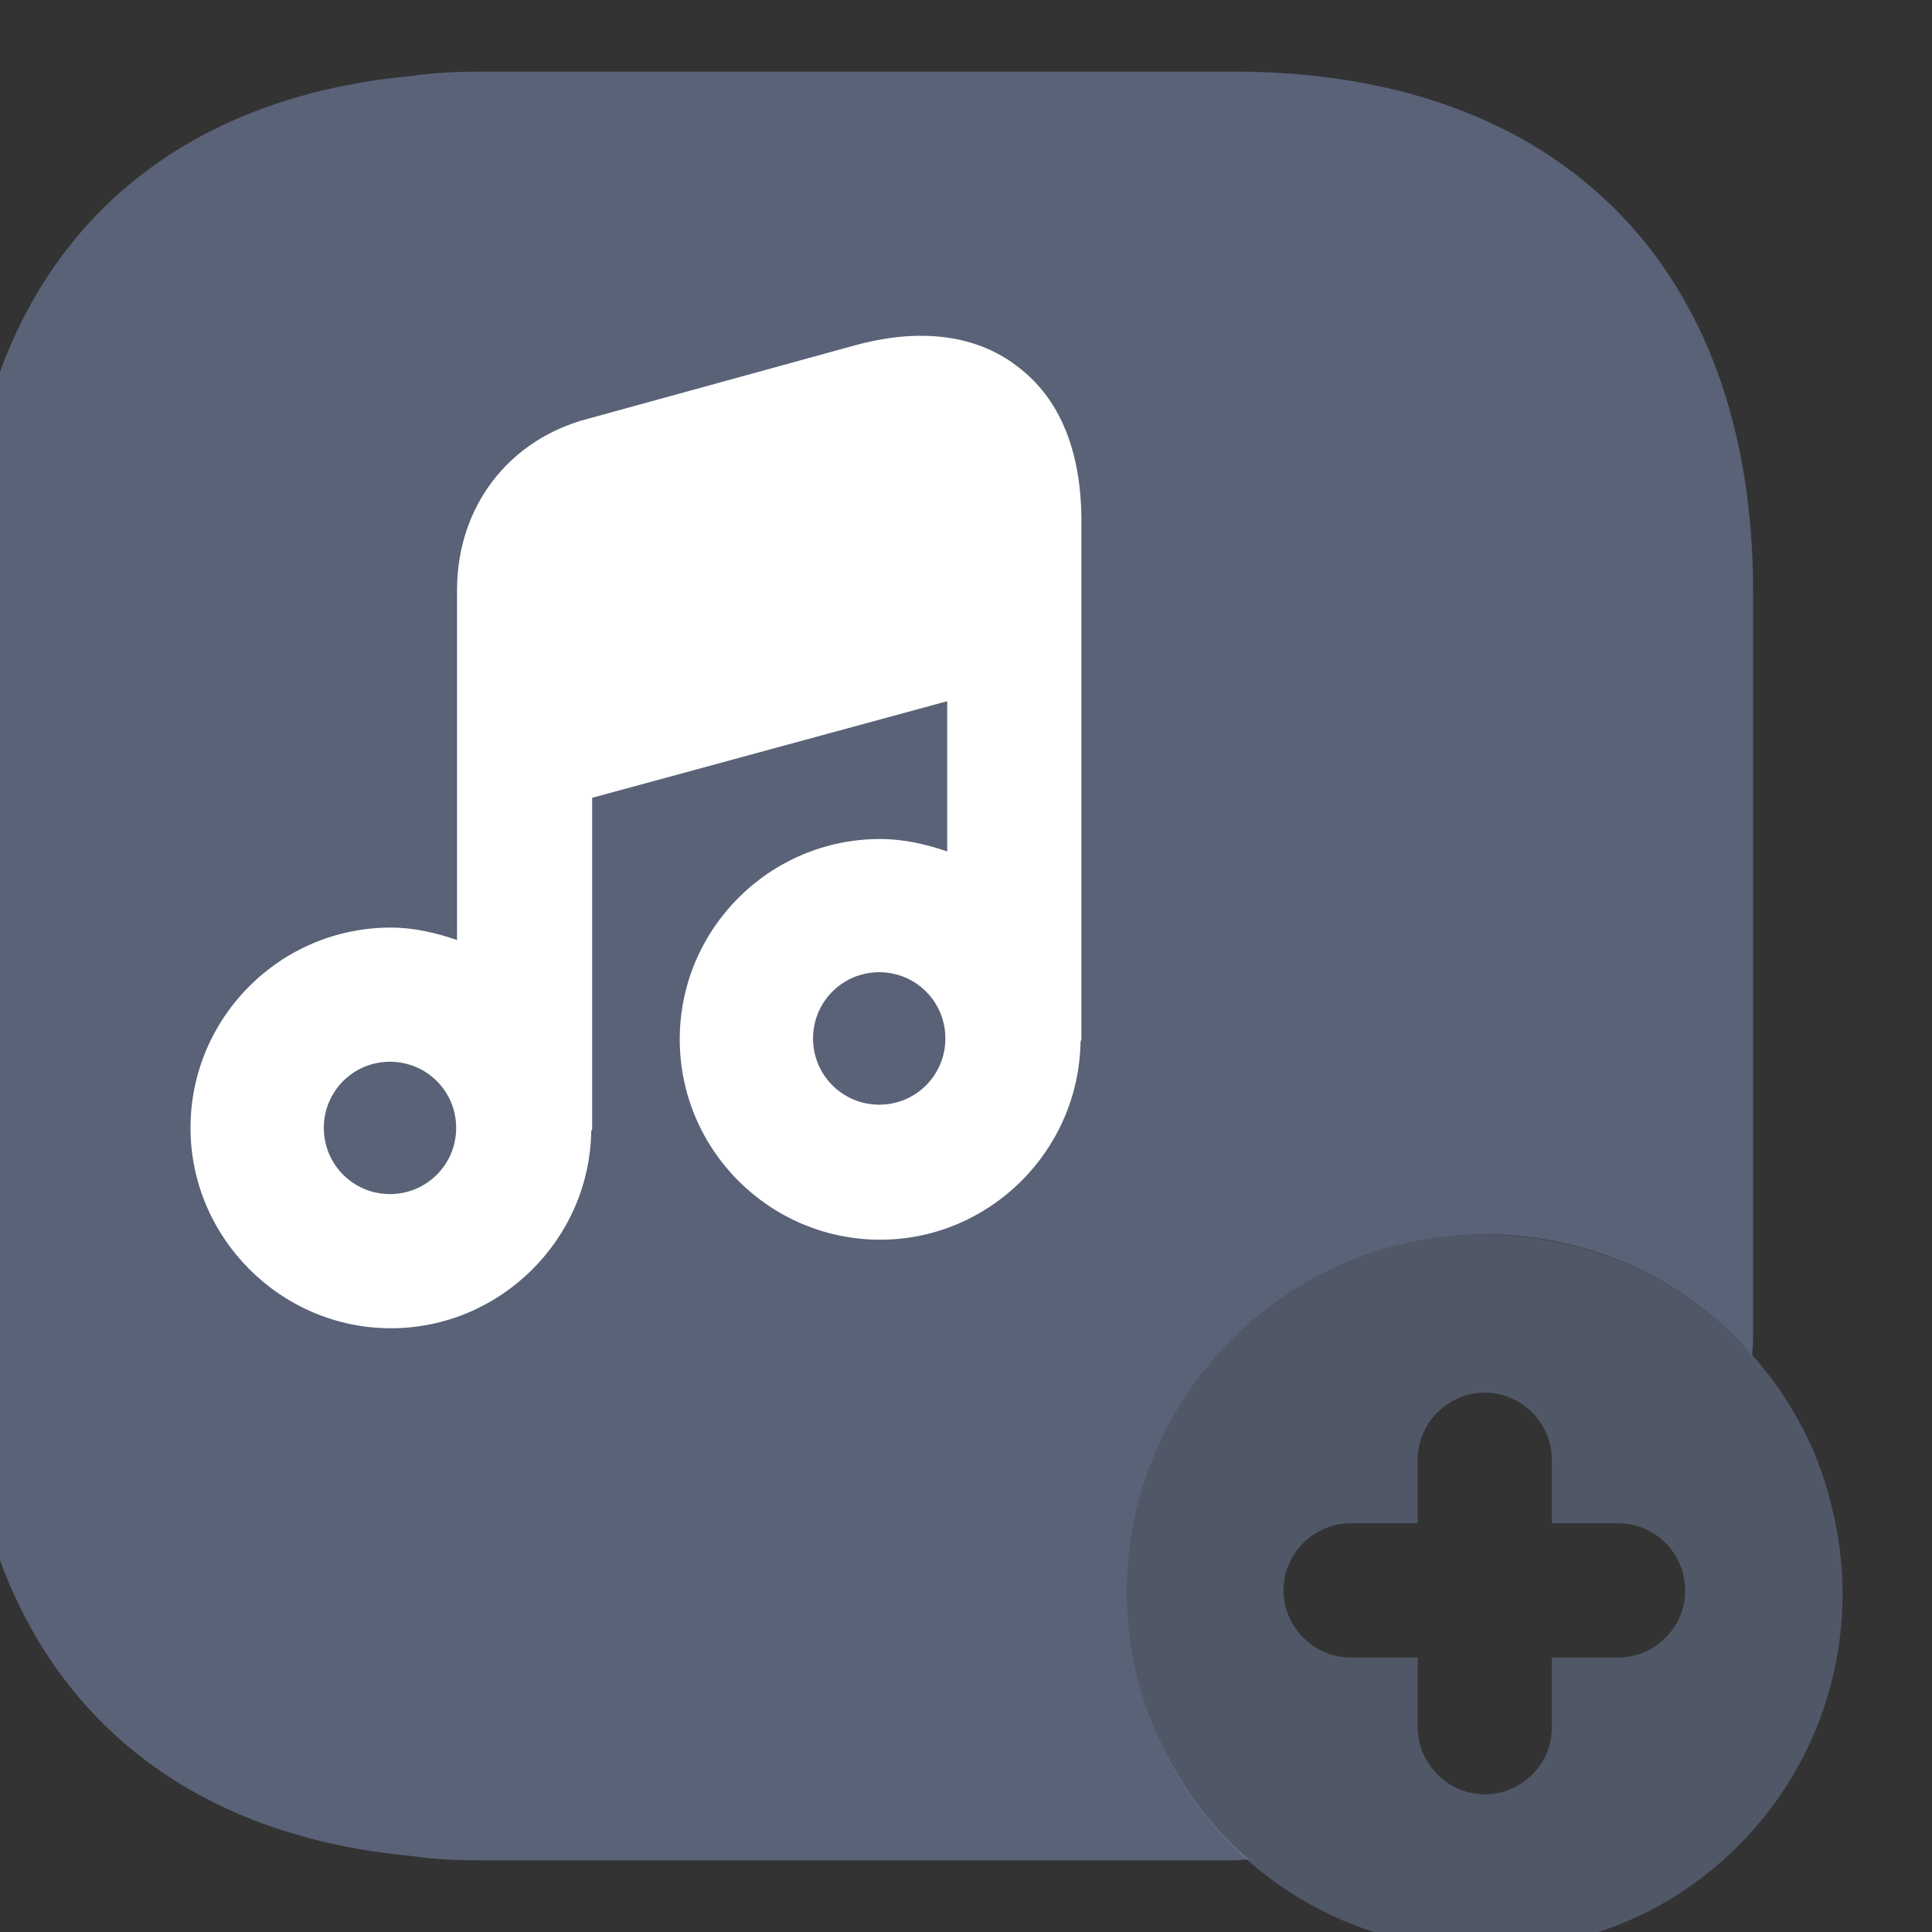 <svg width="18" height="18" viewBox="0 0 18 18" fill="none" xmlns="http://www.w3.org/2000/svg">
<rect x="0" y="0" width="18" height="18" fill="#333333" stroke="none"/>
<path opacity="0.55" d="M14.008 11.508C13.1 11.45 12.167 11.783 11.475 12.475C10.175 13.775 10.175 15.883 11.475 17.192C11.917 17.633 12.458 17.925 13.033 18.067C13.35 18.15 13.683 18.175 14.017 18.158C14.808 18.125 15.583 17.808 16.192 17.2C17.05 16.342 17.342 15.133 17.067 14.042C16.933 13.467 16.633 12.925 16.192 12.483C15.592 11.875 14.808 11.55 14.008 11.508ZM15.7 14.817C15.7 14.992 15.633 15.142 15.517 15.258C15.4 15.375 15.25 15.442 15.075 15.442H14.458V16.092C14.458 16.267 14.392 16.417 14.275 16.533C14.158 16.65 14.008 16.717 13.833 16.717C13.492 16.717 13.208 16.433 13.208 16.092V15.442H12.583C12.242 15.442 11.958 15.158 11.958 14.817C11.958 14.475 12.242 14.192 12.583 14.192H13.208V13.6C13.208 13.258 13.492 12.975 13.833 12.975C14.175 12.975 14.458 13.258 14.458 13.6V14.192H15.075C15.425 14.192 15.7 14.475 15.7 14.817Z" fill="#7C8DB5" fill-opacity="0.72"/>
<path opacity="0.72" d="M11.617 17.308C11.367 17.092 11.15 16.833 10.983 16.55C10.675 16.05 10.5 15.458 10.5 14.833C10.5 12.992 11.992 11.5 13.833 11.5C14.817 11.5 15.708 11.925 16.308 12.608C16.317 12.617 16.317 12.625 16.325 12.625C16.325 12.575 16.333 12.533 16.333 12.492V5.508C16.333 2.475 14.525 0.667 11.492 0.667H4.508C4.275 0.667 4.05 0.675 3.833 0.708C1.208 0.95 -0.333 2.708 -0.333 5.508V12.492C-0.333 15.292 1.208 17.05 3.833 17.292C4.05 17.325 4.275 17.333 4.508 17.333H11.492C11.542 17.333 11.583 17.325 11.633 17.325C11.633 17.317 11.625 17.317 11.617 17.308Z" fill="#7C8DB5" fill-opacity="0.72"/>
<path d="M9.483 3.417C9.217 3.208 8.733 3.008 7.967 3.217L5.483 3.9C4.742 4.092 4.258 4.717 4.258 5.5V6.958V8.758C4.067 8.692 3.858 8.642 3.642 8.642C2.608 8.642 1.775 9.483 1.775 10.508C1.775 11.533 2.617 12.375 3.642 12.375C4.658 12.375 5.492 11.55 5.508 10.542C5.508 10.533 5.517 10.525 5.517 10.517V7.433L8.825 6.533V7.933C8.633 7.867 8.425 7.817 8.2 7.817C7.167 7.817 6.333 8.658 6.333 9.683C6.333 10.717 7.175 11.55 8.2 11.55C9.217 11.55 10.05 10.725 10.067 9.708C10.067 9.7 10.075 9.692 10.075 9.675V5.708V4.817C10.067 4.183 9.867 3.708 9.483 3.417ZM3.633 11.125C3.292 11.125 3.017 10.85 3.017 10.508C3.017 10.167 3.292 9.892 3.633 9.892C3.975 9.892 4.25 10.167 4.25 10.508C4.25 10.85 3.975 11.125 3.633 11.125ZM8.192 10.292C7.85 10.292 7.575 10.017 7.575 9.675C7.575 9.333 7.85 9.058 8.192 9.058C8.533 9.058 8.808 9.333 8.808 9.675C8.808 10.017 8.533 10.292 8.192 10.292Z" fill="white"/>
</svg>
